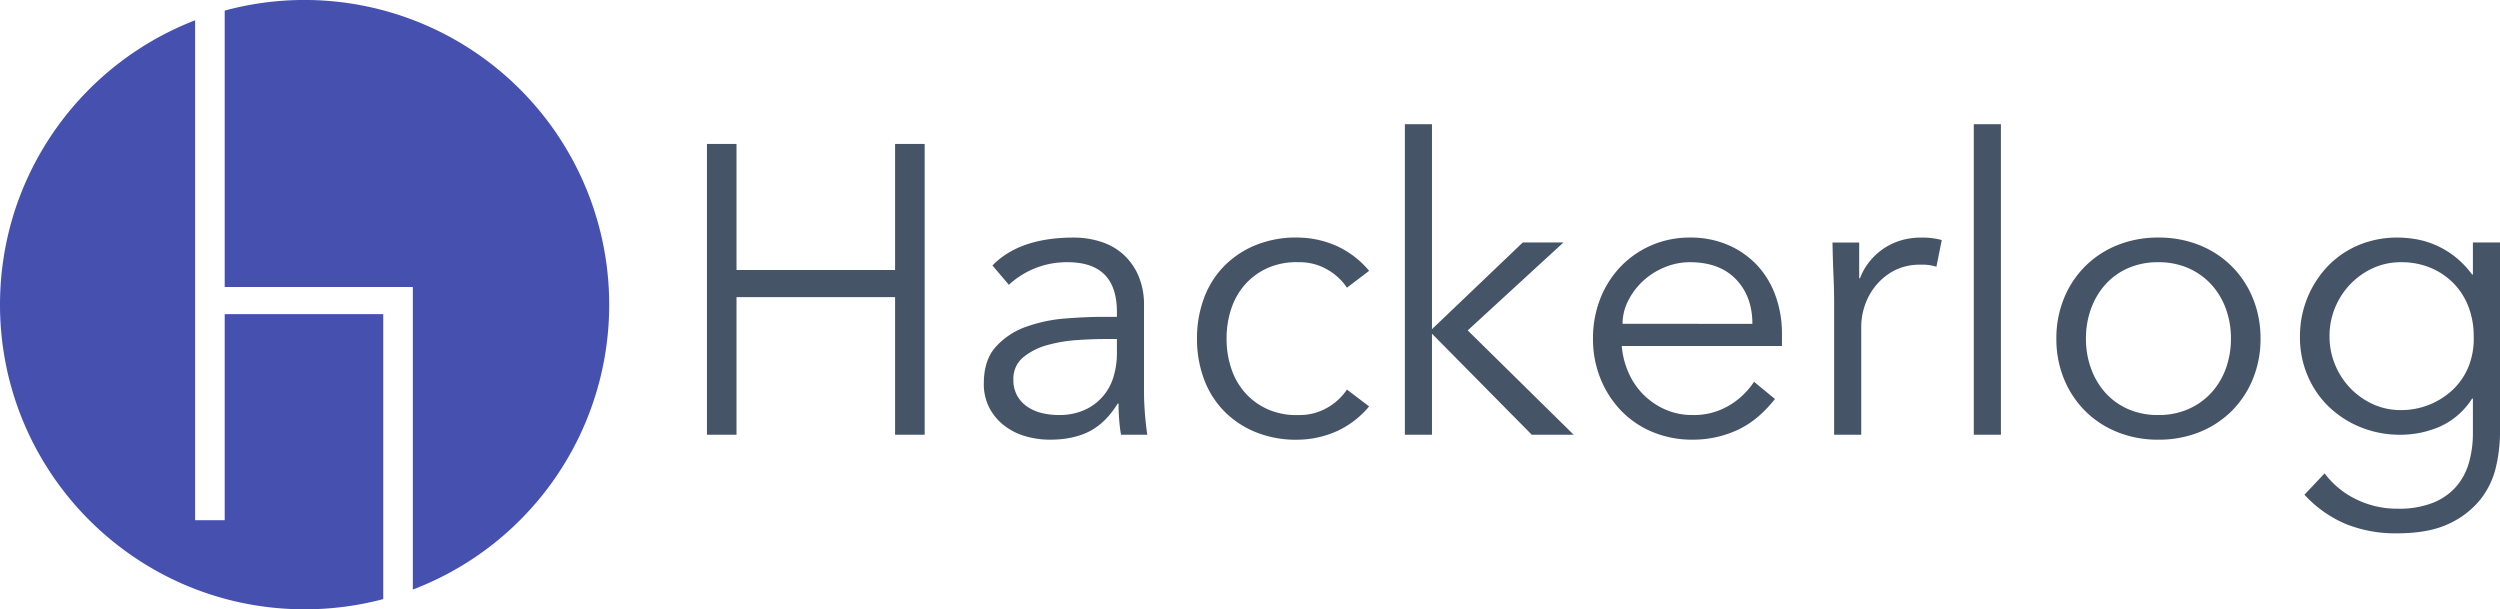 <svg xmlns="http://www.w3.org/2000/svg" viewBox="0 0 1022.057 249.105">
  <defs>
    <style>
      .cls-1 {
        fill: #465468;
      }

      .cls-2 {
        fill: #4651af;
      }
    </style>
  </defs>
  <g id="logo" transform="translate(-526 -589)">
    <path id="Name" class="cls-1" d="M11.52-82.659H23.611V-31.1H88.435V-82.659h12.091v118.9H88.435V-20.019H23.611V36.239H11.52ZM173.41-2.89q-4.2,0-10.5.42A60.619,60.619,0,0,0,150.823-.455,26.618,26.618,0,0,0,140.914,4.5a11.276,11.276,0,0,0-4.114,9.236,13.078,13.078,0,0,0,1.6,6.633,13.279,13.279,0,0,0,4.282,4.534,18.245,18.245,0,0,0,5.962,2.519,29.406,29.406,0,0,0,6.633.756,25.26,25.26,0,0,0,10.5-2.015,21.362,21.362,0,0,0,11.923-13.519A33.089,33.089,0,0,0,179.12,2.82V-2.89Zm5.71-9.069v-2.015q0-20.32-20.152-20.32a34.716,34.716,0,0,0-24.015,9.236l-6.717-7.893q11.084-11.42,33.251-11.42a36.134,36.134,0,0,1,11,1.679,24.871,24.871,0,0,1,9.152,5.122,25.4,25.4,0,0,1,6.214,8.649A30.019,30.019,0,0,1,190.2-16.492v35.1q0,4.534.42,9.488t.924,8.145H180.8q-.5-2.855-.756-6.214t-.252-6.549h-.336q-4.87,7.893-11.5,11.336t-16.206,3.443a35.638,35.638,0,0,1-10.076-1.427,25.715,25.715,0,0,1-8.649-4.366,22.193,22.193,0,0,1-6.046-7.221,21.052,21.052,0,0,1-2.267-9.992q0-9.572,4.954-15.03A30.3,30.3,0,0,1,142.09-7.928a61.23,61.23,0,0,1,15.954-3.359q8.481-.672,15.534-.672Zm94.044-11.923a23.689,23.689,0,0,0-7.977-7.389,22.527,22.527,0,0,0-11.671-3.023,29.085,29.085,0,0,0-12.343,2.183,27.016,27.016,0,0,0-9.32,6.549,28.275,28.275,0,0,0-5.878,9.992,37.83,37.83,0,0,0-2.015,12.511,37.83,37.83,0,0,0,2.015,12.511,28.275,28.275,0,0,0,5.878,9.992A27.016,27.016,0,0,0,241.172,26a29.085,29.085,0,0,0,12.343,2.183,22.527,22.527,0,0,0,11.671-3.023,23.689,23.689,0,0,0,7.977-7.389l9.069,6.885a37.324,37.324,0,0,1-13.267,10.16,39.811,39.811,0,0,1-15.45,3.443,43.892,43.892,0,0,1-17.3-2.939,38.3,38.3,0,0,1-13.183-8.649,36.973,36.973,0,0,1-8.313-13.183,46.891,46.891,0,0,1-2.855-16.542A46.891,46.891,0,0,1,214.722-19.6a36.973,36.973,0,0,1,8.313-13.183,38.3,38.3,0,0,1,13.183-8.649,43.892,43.892,0,0,1,17.3-2.939,39.811,39.811,0,0,1,15.45,3.443,37.324,37.324,0,0,1,13.267,10.16ZM307.926-6.92,345.04-42.355h16.626L322.537-6.416l43.327,42.656H348.735L307.926-5.073V36.239H296.843V-90.72h11.084ZM438.916-9.1q0-11.252-6.717-18.221T413.39-34.294a26.821,26.821,0,0,0-10.412,2.1,29.308,29.308,0,0,0-8.817,5.626,28.215,28.215,0,0,0-6.046,8.061,20.781,20.781,0,0,0-2.267,9.4Zm-53.4,9.069a33.721,33.721,0,0,0,2.855,11.084,29.285,29.285,0,0,0,6.214,8.985,29.232,29.232,0,0,0,8.9,5.962A27.156,27.156,0,0,0,414.4,28.178a28.012,28.012,0,0,0,15.366-4.114,30.749,30.749,0,0,0,9.824-9.488l8.565,7.053q-7.053,8.9-15.534,12.763A43.438,43.438,0,0,1,414.4,38.255a41.8,41.8,0,0,1-16.206-3.107A37.96,37.96,0,0,1,385.345,26.5a40.974,40.974,0,0,1-8.481-13.1,42.867,42.867,0,0,1-3.107-16.458,43.913,43.913,0,0,1,3.023-16.458,39.843,39.843,0,0,1,8.4-13.1,38.611,38.611,0,0,1,12.6-8.649A39.1,39.1,0,0,1,413.39-44.37a38.3,38.3,0,0,1,15.954,3.191A35.4,35.4,0,0,1,441.183-32.7a36.3,36.3,0,0,1,7.305,12.427,45.333,45.333,0,0,1,2.519,15.2V-.035Zm86.823-17.8q0-5.206-.252-10.58t-.42-13.939H482.58v14.61h.336a24.429,24.429,0,0,1,3.359-6.13,26.311,26.311,0,0,1,5.29-5.29,25.976,25.976,0,0,1,7.221-3.779,28.341,28.341,0,0,1,9.32-1.427,30.089,30.089,0,0,1,8.229,1.008l-2.183,10.916a18.647,18.647,0,0,0-6.382-.84,22.783,22.783,0,0,0-10.916,2.435,24.2,24.2,0,0,0-7.557,6.214,25.815,25.815,0,0,0-4.45,8.145,26.987,26.987,0,0,0-1.427,8.4V36.239H472.336Zm68.182,54.075H529.434V-90.72h11.084Zm94.044-39.3a35.25,35.25,0,0,0-2.1-12.259,29.472,29.472,0,0,0-5.962-9.908,28,28,0,0,0-9.32-6.633,29.987,29.987,0,0,0-12.343-2.435,29.987,29.987,0,0,0-12.343,2.435,27.1,27.1,0,0,0-9.237,6.633,30.219,30.219,0,0,0-5.878,9.908,35.25,35.25,0,0,0-2.1,12.259,35.25,35.25,0,0,0,2.1,12.259,30.219,30.219,0,0,0,5.878,9.908,27.1,27.1,0,0,0,9.237,6.633,29.987,29.987,0,0,0,12.343,2.435,29.988,29.988,0,0,0,12.343-2.435,28,28,0,0,0,9.32-6.633A29.472,29.472,0,0,0,632.462,9.2,35.25,35.25,0,0,0,634.561-3.058Zm12.091,0A42.867,42.867,0,0,1,643.546,13.4,39.592,39.592,0,0,1,634.9,26.5a39.386,39.386,0,0,1-13.183,8.649,44.412,44.412,0,0,1-16.878,3.107,43.953,43.953,0,0,1-16.71-3.107A39.386,39.386,0,0,1,574.944,26.5,39.591,39.591,0,0,1,566.3,13.4a42.866,42.866,0,0,1-3.107-16.458A42.866,42.866,0,0,1,566.3-19.515a39.591,39.591,0,0,1,8.649-13.1,39.386,39.386,0,0,1,13.183-8.649,43.953,43.953,0,0,1,16.71-3.107,44.412,44.412,0,0,1,16.878,3.107A39.386,39.386,0,0,1,634.9-32.614a39.592,39.592,0,0,1,8.649,13.1A42.867,42.867,0,0,1,646.653-3.058Zm28.213-1.008a30.12,30.12,0,0,0,2.267,11.672,30.7,30.7,0,0,0,6.214,9.572,30.125,30.125,0,0,0,9.237,6.549,27.176,27.176,0,0,0,11.5,2.435,30.686,30.686,0,0,0,11.5-2.183,30.5,30.5,0,0,0,9.656-6.13,26.737,26.737,0,0,0,6.466-9.488,30.546,30.546,0,0,0,2.1-12.427A33.428,33.428,0,0,0,731.8-15.737a27.988,27.988,0,0,0-5.878-9.572,28.373,28.373,0,0,0-9.4-6.549,30.578,30.578,0,0,0-12.427-2.435,27.176,27.176,0,0,0-11.5,2.435,30.125,30.125,0,0,0-9.237,6.549,30.7,30.7,0,0,0-6.214,9.572A30.12,30.12,0,0,0,674.866-4.065Zm-2.015,56.091a35.394,35.394,0,0,0,12.679,10.5,37.982,37.982,0,0,0,17.381,3.946,37.293,37.293,0,0,0,14.275-2.435,24.732,24.732,0,0,0,9.488-6.633,25.538,25.538,0,0,0,5.206-9.824,43.829,43.829,0,0,0,1.6-12.007V21.461h-.336a30.264,30.264,0,0,1-13.1,11.42,40.419,40.419,0,0,1-16.29,3.359,42.362,42.362,0,0,1-16.038-3.023A40.781,40.781,0,0,1,674.7,24.9a38.284,38.284,0,0,1-8.733-12.679,39.808,39.808,0,0,1-3.191-15.954A41.727,41.727,0,0,1,665.8-19.683a41.019,41.019,0,0,1,8.313-12.931,37.466,37.466,0,0,1,12.6-8.649,40.563,40.563,0,0,1,16.038-3.107,44.613,44.613,0,0,1,7.473.672,35.23,35.23,0,0,1,7.893,2.351,36.627,36.627,0,0,1,7.809,4.618,36.837,36.837,0,0,1,7.221,7.473h.336v-13.1h11.084V35.568a63.184,63.184,0,0,1-1.6,13.6,33.563,33.563,0,0,1-6.214,13.267A35.344,35.344,0,0,1,723.9,72.513q-8.229,4.03-21.5,4.03a53.981,53.981,0,0,1-20.992-3.863,48.771,48.771,0,0,1-16.794-11.923Z" transform="translate(803.497 730.493)"/>
    <path id="Symbol" class="cls-2" d="M124.552,249.1a125.475,125.475,0,0,1-25.1-2.53,123.871,123.871,0,0,1-44.537-18.741,124.915,124.915,0,0,1-45.126-54.8,123.924,123.924,0,0,1-7.257-23.38A125.458,125.458,0,0,1,5.9,86.556,124.882,124.882,0,0,1,79.769,8.293v204.37H91.86V128.415h64.824V244.921A124.938,124.938,0,0,1,124.552,249.1Zm44.223-8.079V117.332H91.86v-113a124.589,124.589,0,0,1,76.917,236.69Z" transform="translate(526 589)"/>
  </g>
</svg>
